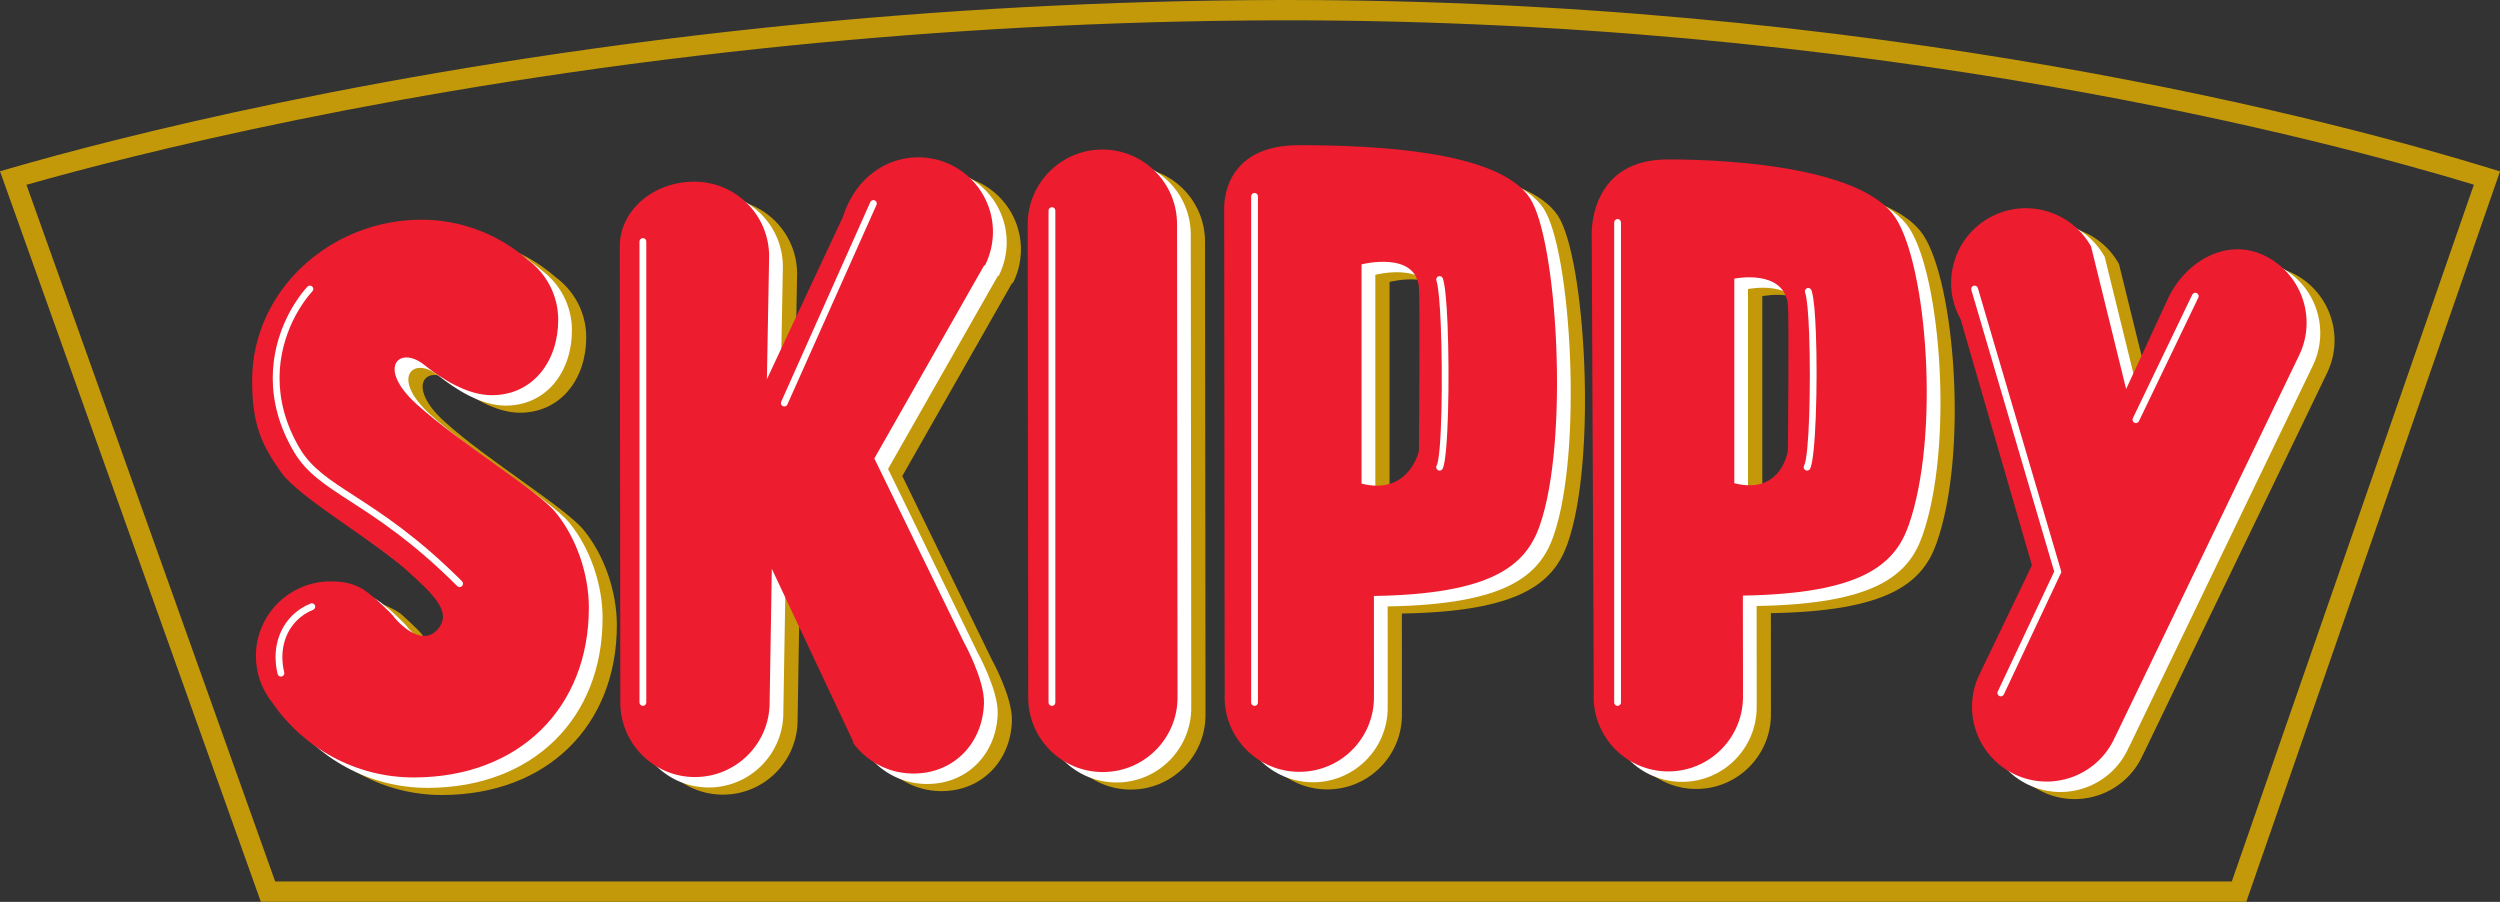 <?xml version="1.0" encoding="utf-8"?>
<!-- Generator: Adobe Illustrator 16.0.0, SVG Export Plug-In . SVG Version: 6.00 Build 0)  -->
<!DOCTYPE svg PUBLIC "-//W3C//DTD SVG 1.1//EN" "http://www.w3.org/Graphics/SVG/1.1/DTD/svg11.dtd">
<svg version="1.1" id="Layer_1" xmlns="http://www.w3.org/2000/svg" xmlns:xlink="http://www.w3.org/1999/xlink" x="0px" y="0px"
	 width="175.747px" height="63.398px" viewBox="8.504 64.68 175.747 63.398" enable-background="new 8.504 64.68 175.747 63.398"
	 xml:space="preserve">
<rect x="8.504" y="64.68" width="175.747" height="63.398" fill="#333333" stroke="none"/>
<g>
	<path fill="#C39909" d="M165.399,126.644l17.016-48.982c-5.094-1.544-15.491-4.414-29.791-6.908
		c-15.005-2.618-34.289-4.819-56.209-4.635l-0.219,0.002c-6.126,0.055-12.063,0.272-17.77,0.613
		c-5.694,0.339-11.141,0.802-16.304,1.347c-25.63,2.709-44.341,7.481-51.758,9.591l17.486,48.975h137.549V126.644z M184.009,77.429
		l-17.427,50.167l-0.168,0.481h-0.507H27.346h-0.504l-0.17-0.478L8.759,77.435L8.504,76.72l0.731-0.211
		c6.896-1.997,26.111-7.036,52.741-9.851c5.188-0.548,10.657-1.013,16.366-1.353c5.698-0.34,11.656-0.557,17.843-0.613l0.218-0.001
		c22.036-0.185,41.401,2.024,56.461,4.651c15.066,2.628,25.848,5.68,30.679,7.17l0.708,0.218L184.009,77.429L184.009,77.429z"/>
	<path fill="#C39909" d="M93.251,114.935c0-0.058-0.006-0.107-0.008-0.162h0.008l-0.035-33.104
		c-0.002-2.899-2.356-5.247-5.257-5.242c-2.897,0.004-5.246,2.354-5.242,5.254l0.034,33.103h0.008c0,0.056-0.008,0.105-0.008,0.16
		c0.004,2.898,2.357,5.246,5.256,5.242C90.906,120.185,93.255,117.831,93.251,114.935L93.251,114.935z"/>
	<path fill="#C39909" d="M169.636,83.867c-2.617-1.252-5.484,0.373-6.734,2.991l-2.969,6.405l-2.467-10.025
		c-1.412-2.53-4.611-3.435-7.145-2.019c-2.527,1.412-3.436,4.612-2.02,7.142l5.012,17.289l-3.627,7.547l0.004,0.004
		c-0.025,0.046-0.053,0.09-0.075,0.139c-1.255,2.615-0.144,5.751,2.471,7.001c2.617,1.25,5.753,0.146,7.003-2.473
		c0.023-0.048,0.036-0.099,0.059-0.146h0.013l12.95-26.854C173.354,88.25,172.248,85.118,169.636,83.867L169.636,83.867z"/>
	<path fill="#C39909" d="M79.64,115.351c0.052-1.666-1.421-4.317-1.421-4.317l-6.285-12.888l7.704-13.542l0.089-0.055
		c0.705-1.427,0.757-3.151-0.01-4.684c-1.302-2.589-4.458-3.631-7.05-2.328c-1.488,0.749-2.462,2.108-2.939,3.622l-5.346,11.417
		l0.157-8.649c-0.004-2.896-2.355-5.243-5.256-5.241c-2.897,0.004-5.242,2.033-5.242,4.54l0.033,30.196l0.004,1.805
		c0,0.024-0.004,0.047-0.004,0.071c0.004,2.899,2.358,5.249,5.259,5.245c2.897-0.005,5.246-2.357,5.242-5.26
		c0-0.02-0.002-0.045-0.004-0.07h0.004l0.155-9.309l5.748,12.212l-0.083-0.04c0.919,1.298,2.412,2.167,4.125,2.218
		C77.417,120.38,79.557,118.248,79.64,115.351L79.64,115.351z"/>
	<path fill="#C39909" d="M106.188,84.499c0,0,3.777-0.974,4.028,1.607c0.093,0.953,0,11.509,0,11.509s-0.688,3.149-4.028,2.299
		V84.499L106.188,84.499z M118.022,79.842c-2.205-3.347-10.985-3.72-16.254-3.72c-5.294,0-5.245,4.111-5.241,4.471l0.033,31.641
		l0.009,2.537c0,0.055-0.009,0.105-0.009,0.16c0.004,2.898,2.356,5.246,5.258,5.244c2.896-0.004,5.244-2.357,5.24-5.257
		c0-0.055-0.008-0.108-0.008-0.163h0.008l-0.004-6.945c8.277-0.134,10.656-2.121,11.647-4.912
		C120.806,96.953,119.948,82.769,118.022,79.842L118.022,79.842z"/>
	<path fill="#C39909" d="M132.392,85.5c0,0,3.52-0.724,3.765,1.857c0.092,0.956,0,10.229,0,10.229s-0.427,3.147-3.765,2.299V85.5
		L132.392,85.5z M143.713,81.209c-2.203-3.344-10.737-4.089-16.005-4.089c-5.343,0-5.343,4.863-5.343,5.229l0.133,29.853
		l0.009,2.539c0,0.055-0.009,0.107-0.009,0.16c0.004,2.899,2.356,5.246,5.26,5.242c2.896-0.002,5.245-2.354,5.241-5.254
		c0-0.055-0.004-0.108-0.008-0.16h0.008l-0.004-6.945c8.277-0.139,10.656-2.126,11.646-4.917
		C146.873,96.565,145.937,84.59,143.713,81.209L143.713,81.209z"/>
	<path fill="#C39909" d="M51.868,108.612c-0.002-2.364-0.891-4.918-2.337-6.678c-1.288-1.572-6.764-4.892-9.763-7.6
		c-2.849-2.574-1.233-4.156,0.5-2.792c1.258,1.006,3.064,2.154,4.782,2.152c2.899-0.004,4.669-2.404,4.665-5.305
		c-0.002-1.733-0.847-3.262-2.142-4.217c-2.013-1.756-4.63-2.82-7.498-2.816c-6.333,0.004-11.886,4.933-11.877,11.331
		c0.001,3.036,0.712,4.427,2.054,6.446c0.577,0.868,6.383,4.719,8.69,6.764c2.136,1.892,3.181,3.004,2.429,4.092
		c-0.911,1.314-2.326,0.306-3.137-0.618c-0.207-0.353-1.582-1.56-1.582-1.56s-1.481-1.033-2.945-1.03
		c-2.898,0.004-5.248,2.358-5.244,5.257c0.003,1.234,0.432,2.37,1.149,3.265c2.193,3.183,5.838,5.269,9.966,5.265
		C46.993,120.556,51.875,115.653,51.868,108.612L51.868,108.612z"/>
	<path fill="#FFFFFF" d="M92.248,114.433c0-0.056-0.004-0.107-0.009-0.162h0.009l-0.034-33.104
		c-0.004-2.898-2.357-5.243-5.254-5.241c-2.901,0.004-5.246,2.358-5.246,5.254l0.033,33.104h0.01c-0.002,0.056-0.01,0.105-0.01,0.16
		c0.004,2.898,2.358,5.246,5.259,5.244C89.903,119.685,92.252,117.33,92.248,114.433L92.248,114.433z"/>
	<path fill="#FFFFFF" d="M168.631,83.366c-2.616-1.25-5.481,0.374-6.733,2.991l-2.969,6.408l-2.467-10.028
		c-1.411-2.529-4.607-3.434-7.143-2.022c-2.53,1.417-3.434,4.614-2.021,7.146l5.013,17.291l-3.627,7.545l0.002,0.002
		c-0.021,0.047-0.049,0.095-0.074,0.14c-1.25,2.62-0.146,5.752,2.472,7.004c2.616,1.25,5.751,0.144,7-2.472
		c0.022-0.051,0.038-0.102,0.063-0.151l0.01,0.005l12.943-26.854C172.354,87.748,171.249,84.615,168.631,83.366L168.631,83.366z"/>
	<path fill="#FFFFFF" d="M78.641,114.849c0.048-1.664-1.425-4.314-1.425-4.314l-6.283-12.889l7.704-13.543l0.088-0.054
		c0.704-1.427,0.761-3.153-0.009-4.682c-1.304-2.592-4.46-3.635-7.052-2.332c-1.486,0.747-2.462,2.112-2.938,3.623L63.38,92.075
		l0.159-8.648c-0.004-2.899-2.358-5.247-5.255-5.243c-2.901,0.005-5.246,2.035-5.246,4.539l0.036,30.194l0.004,1.807
		c0,0.023-0.004,0.047-0.004,0.072c0.004,2.901,2.357,5.247,5.258,5.243c2.895-0.003,5.244-2.356,5.24-5.256
		c0-0.025,0-0.046-0.004-0.072h0.004l0.157-9.308l5.746,12.213l-0.082-0.04c0.919,1.296,2.41,2.166,4.124,2.215
		C76.414,119.876,78.553,117.746,78.641,114.849L78.641,114.849z"/>
	<path fill="#FFFFFF" d="M105.188,83.999c0,0,3.778-0.979,4.028,1.606c0.089,0.952,0,11.508,0,11.508s-0.692,3.151-4.028,2.298
		V83.999L105.188,83.999z M117.019,79.34c-2.197-3.347-10.985-3.723-16.252-3.723c-5.295,0-5.245,4.112-5.241,4.475l0.033,31.64
		l0.01,2.537c-0.004,0.057-0.01,0.106-0.01,0.162c0.004,2.897,2.356,5.244,5.256,5.242c2.898-0.004,5.248-2.357,5.244-5.254
		c0-0.057-0.004-0.107-0.009-0.163h0.009l-0.004-6.946c8.275-0.137,10.658-2.123,11.646-4.916
		C119.808,96.451,118.944,82.266,117.019,79.34L117.019,79.34z"/>
	<path fill="#FFFFFF" d="M131.386,85c0,0,3.521-0.723,3.768,1.859c0.096,0.953,0,10.222,0,10.222s-0.422,3.152-3.768,2.305V85
		L131.386,85z M142.715,80.706c-2.207-3.343-10.743-4.085-16.007-4.085c-5.346,0-5.346,4.864-5.346,5.226l0.139,29.852l0.007,2.54
		c-0.003,0.054-0.007,0.104-0.007,0.162c0.004,2.897,2.355,5.246,5.255,5.242c2.896-0.004,5.244-2.355,5.241-5.259
		c0-0.053-0.01-0.106-0.01-0.159h0.01l-0.005-6.945c8.276-0.135,10.659-2.123,11.646-4.918
		C145.87,96.064,144.938,84.086,142.715,80.706L142.715,80.706z"/>
	<path fill="#FFFFFF" d="M50.864,108.11c0-2.363-0.891-4.916-2.337-6.678c-1.288-1.57-6.763-4.892-9.761-7.598
		c-2.851-2.577-1.233-4.156,0.5-2.792c1.256,1.007,3.059,2.155,4.779,2.153c2.901-0.004,4.669-2.406,4.665-5.305
		c0-1.73-0.846-3.262-2.14-4.218c-2.015-1.753-4.63-2.821-7.497-2.819c-6.335,0.007-11.888,4.936-11.88,11.334
		c0.004,3.037,0.715,4.43,2.055,6.449c0.577,0.867,6.383,4.718,8.693,6.761c2.134,1.893,3.181,3.004,2.424,4.094
		c-0.911,1.312-2.324,0.303-3.135-0.62c-0.207-0.354-1.582-1.562-1.582-1.562l0.333,0.344c-0.953-0.965-1.814-1.375-3.279-1.372
		c-2.899,0.004-5.244,2.356-5.242,5.257c0.002,1.236,0.433,2.369,1.147,3.268c2.195,3.18,5.84,5.264,9.97,5.26
		C45.99,120.054,50.876,115.153,50.864,108.11L50.864,108.11z"/>
	<path fill="#ED1C2E" d="M91.284,113.699c0-0.056-0.008-0.109-0.008-0.162h0.008l-0.035-33.102
		c-0.004-2.899-2.358-5.247-5.255-5.244c-2.899,0.004-5.246,2.357-5.244,5.257l0.036,33.104h0.008
		c-0.004,0.055-0.008,0.106-0.008,0.16c0,2.898,2.353,5.247,5.254,5.242C88.939,118.95,91.288,116.597,91.284,113.699
		L91.284,113.699z"/>
	<path fill="#ED1C2E" d="M167.665,82.634c-2.611-1.252-5.482,0.372-6.734,2.989l-2.962,6.406l-2.467-10.026
		c-1.418-2.529-4.616-3.434-7.146-2.018c-2.532,1.415-3.436,4.612-2.022,7.143l5.013,17.29l-3.629,7.544l0.008,0.005
		c-0.026,0.045-0.054,0.093-0.078,0.138c-1.25,2.619-0.143,5.752,2.471,7.004c2.615,1.25,5.752,0.145,7.002-2.475
		c0.023-0.049,0.043-0.099,0.062-0.146l0.008,0.002l12.951-26.855C171.392,87.018,170.282,83.884,167.665,82.634L167.665,82.634z"/>
	<path fill="#ED1C2E" d="M77.676,114.115c0.05-1.663-1.425-4.315-1.425-4.315l-6.283-12.891l7.702-13.541l0.089-0.055
		c0.705-1.427,0.761-3.151-0.01-4.682c-1.302-2.592-4.458-3.633-7.048-2.331c-1.49,0.75-2.462,2.111-2.94,3.624L62.416,91.34
		l0.157-8.646c-0.004-2.9-2.357-5.248-5.258-5.243c-2.897,0.002-5.24,2.033-5.24,4.536l0.035,30.196l0.004,1.806
		c0,0.024-0.004,0.048-0.004,0.073c0.004,2.9,2.358,5.248,5.255,5.244c2.898-0.005,5.248-2.355,5.244-5.258
		c0-0.023-0.004-0.049-0.004-0.072h0.004l0.153-9.309l5.748,12.21l-0.083-0.039c0.922,1.3,2.413,2.167,4.128,2.218
		C75.448,119.146,77.59,117.013,77.676,114.115L77.676,114.115z"/>
	<path fill="#ED1C2E" d="M104.219,83.265c0,0,3.783-0.976,4.034,1.606c0.087,0.952,0,11.508,0,11.508s-0.688,3.149-4.034,2.299
		V83.265L104.219,83.265z M116.054,78.606c-2.203-3.344-10.986-3.719-16.248-3.719c-5.3,0-5.248,4.112-5.244,4.473L94.593,111
		l0.008,2.535c0,0.054-0.008,0.106-0.008,0.159c0.004,2.897,2.357,5.25,5.258,5.244c2.9-0.002,5.246-2.354,5.241-5.254
		c0-0.057-0.008-0.108-0.008-0.162h0.008l-0.004-6.946c8.276-0.134,10.659-2.123,11.646-4.916
		C118.842,95.719,117.979,81.533,116.054,78.606L116.054,78.606z"/>
	<path fill="#ED1C2E" d="M130.424,84.268c0,0,3.517-0.727,3.765,1.857c0.096,0.953,0,10.225,0,10.225s-0.428,3.15-3.765,2.301
		V84.268L130.424,84.268z M141.744,79.976c-2.198-3.347-10.737-4.089-16.002-4.089c-5.347,0-5.347,4.864-5.343,5.225l0.135,29.854
		l0.009,2.542c-0.005,0.054-0.009,0.104-0.009,0.159c0.004,2.898,2.354,5.245,5.255,5.243c2.899-0.004,5.246-2.358,5.246-5.257
		c0-0.055-0.011-0.105-0.011-0.161h0.011l-0.011-6.943c8.279-0.137,10.66-2.128,11.646-4.917
		C144.905,95.332,143.974,83.355,141.744,79.976L141.744,79.976z"/>
	<path fill="#ED1C2E" d="M49.9,107.38c-0.002-2.363-0.89-4.918-2.339-6.681c-1.288-1.569-6.764-4.89-9.761-7.598
		c-2.851-2.575-1.233-4.154,0.501-2.792c1.254,1.007,3.06,2.157,4.778,2.153c2.9-0.002,4.671-2.403,4.667-5.302
		c-0.002-1.733-0.846-3.266-2.142-4.218c-2.016-1.756-4.632-2.822-7.495-2.817c-6.335,0.008-11.889,4.933-11.88,11.331
		c0.001,3.034,0.643,4.475,2.052,6.449c1.25,1.748,6.383,4.714,8.695,6.761c2.132,1.892,3.181,3.004,2.424,4.091
		c-0.911,1.314-2.324,0.307-3.135-0.617c-0.209-0.351-1.584-1.559-1.584-1.559l0.334,0.341c-0.953-0.967-1.814-1.376-3.277-1.372
		c-2.899,0.003-5.246,2.356-5.246,5.256c0.003,1.236,0.434,2.369,1.153,3.267c2.191,3.182,5.835,5.266,9.964,5.261
		C45.024,119.321,49.909,114.419,49.9,107.38L49.9,107.38z"/>
	<path fill="#FFFFFF" d="M82.215,79.484c0-0.132,0.107-0.239,0.239-0.239c0.131,0,0.239,0.107,0.239,0.239v34.58
		c0,0.133-0.107,0.239-0.239,0.239c-0.132,0-0.239-0.106-0.239-0.239V79.484L82.215,79.484z M96.459,78.483
		c0-0.132,0.107-0.239,0.239-0.239c0.132,0,0.238,0.107,0.238,0.239v35.581c0,0.131-0.106,0.238-0.238,0.238
		c-0.132,0-0.239-0.107-0.239-0.238V78.483L96.459,78.483z M121.979,80.318c0-0.132,0.106-0.239,0.238-0.239
		c0.133,0,0.239,0.107,0.239,0.239v33.746c0,0.133-0.106,0.239-0.239,0.239c-0.132,0-0.238-0.106-0.238-0.239V80.318L121.979,80.318
		z M53.459,81.658c0-0.132,0.107-0.239,0.239-0.239c0.132,0,0.239,0.107,0.239,0.239v32.405c0,0.131-0.107,0.238-0.239,0.238
		c-0.132,0-0.239-0.107-0.239-0.238V81.658L53.459,81.658z M147.087,85.062c-0.036-0.126,0.035-0.259,0.162-0.295
		c0.126-0.037,0.259,0.035,0.296,0.162l5.849,19.88l0.024,0.086l-0.038,0.082l-4.008,8.521c-0.055,0.119-0.197,0.171-0.316,0.114
		c-0.117-0.055-0.17-0.197-0.113-0.315l3.969-8.438L147.087,85.062L147.087,85.062z M158.869,94.287
		c-0.058,0.119-0.199,0.169-0.317,0.112c-0.119-0.057-0.169-0.199-0.111-0.318l4.176-8.686c0.057-0.119,0.199-0.169,0.316-0.112
		c0.119,0.057,0.17,0.199,0.112,0.317L158.869,94.287L158.869,94.287z M30.111,84.838c0.086-0.097,0.234-0.108,0.333-0.023
		c0.1,0.085,0.112,0.236,0.026,0.336l-0.001,0.002l-0.004,0.005c-0.228,0.25-0.466,0.551-0.697,0.896v0.001
		c-0.234,0.348-0.464,0.74-0.671,1.169c-1.071,2.217-1.604,5.475,0.495,9.002c0.812,1.363,2.074,2.18,3.818,3.308
		c1.926,1.246,4.43,2.865,7.573,6.008c0.093,0.094,0.093,0.245,0,0.338c-0.093,0.094-0.245,0.094-0.337,0
		c-3.11-3.109-5.589-4.713-7.496-5.945c-1.796-1.162-3.097-2.004-3.967-3.466c-2.202-3.701-1.642-7.122-0.516-9.452
		c0.22-0.454,0.46-0.866,0.705-1.229l0,0C29.618,85.421,29.87,85.101,30.111,84.838L30.111,84.838L30.111,84.838z M30.334,107.108
		c0.121-0.051,0.261,0.007,0.312,0.127c0.051,0.121-0.006,0.262-0.127,0.312l-0.006,0.003l-0.004,0.002
		c-0.218,0.087-0.425,0.195-0.618,0.324c-0.193,0.128-0.371,0.274-0.531,0.437c-0.834,0.845-1.23,2.146-0.875,3.639
		c0.03,0.129-0.049,0.258-0.177,0.288s-0.257-0.05-0.288-0.179c-0.396-1.664,0.055-3.125,1-4.082c0.186-0.188,0.39-0.354,0.608-0.5
		c0.217-0.145,0.452-0.268,0.7-0.367h0.002l0.002-0.002L30.334,107.108L30.334,107.108z M109.481,84.404
		c-0.041-0.125,0.024-0.26,0.149-0.302c0.124-0.042,0.261,0.025,0.302,0.15l0.021,0.064l0.001,0.006
		c0.073,0.241,0.136,0.661,0.187,1.207c0.051,0.536,0.092,1.198,0.123,1.934c0.156,3.741,0.053,9.435-0.348,10.177
		c-0.062,0.114-0.208,0.158-0.322,0.096c-0.117-0.062-0.16-0.207-0.099-0.322c0.366-0.677,0.446-6.245,0.292-9.931
		c-0.031-0.729-0.071-1.384-0.121-1.909c-0.047-0.512-0.104-0.897-0.165-1.106L109.481,84.404L109.481,84.404z M135.397,85.24
		c-0.041-0.125,0.024-0.26,0.149-0.302c0.124-0.042,0.261,0.024,0.302,0.149l0.021,0.063l0.002,0.008
		c0.072,0.237,0.133,0.639,0.182,1.154c0.045,0.506,0.082,1.127,0.108,1.815c0.132,3.496-0.015,8.772-0.411,9.513
		c-0.062,0.115-0.207,0.159-0.322,0.098c-0.117-0.062-0.16-0.207-0.098-0.323c0.363-0.678,0.484-5.829,0.354-9.27
		c-0.024-0.681-0.062-1.293-0.106-1.789c-0.044-0.48-0.099-0.846-0.159-1.051l0,0L135.397,85.24L135.397,85.24z M63.856,93.115
		c-0.053,0.12-0.194,0.174-0.314,0.121c-0.12-0.054-0.174-0.195-0.12-0.315l6.264-14.035c0.054-0.12,0.195-0.174,0.314-0.12
		c0.12,0.053,0.174,0.194,0.121,0.314L63.856,93.115L63.856,93.115z"/>
</g>
</svg>
